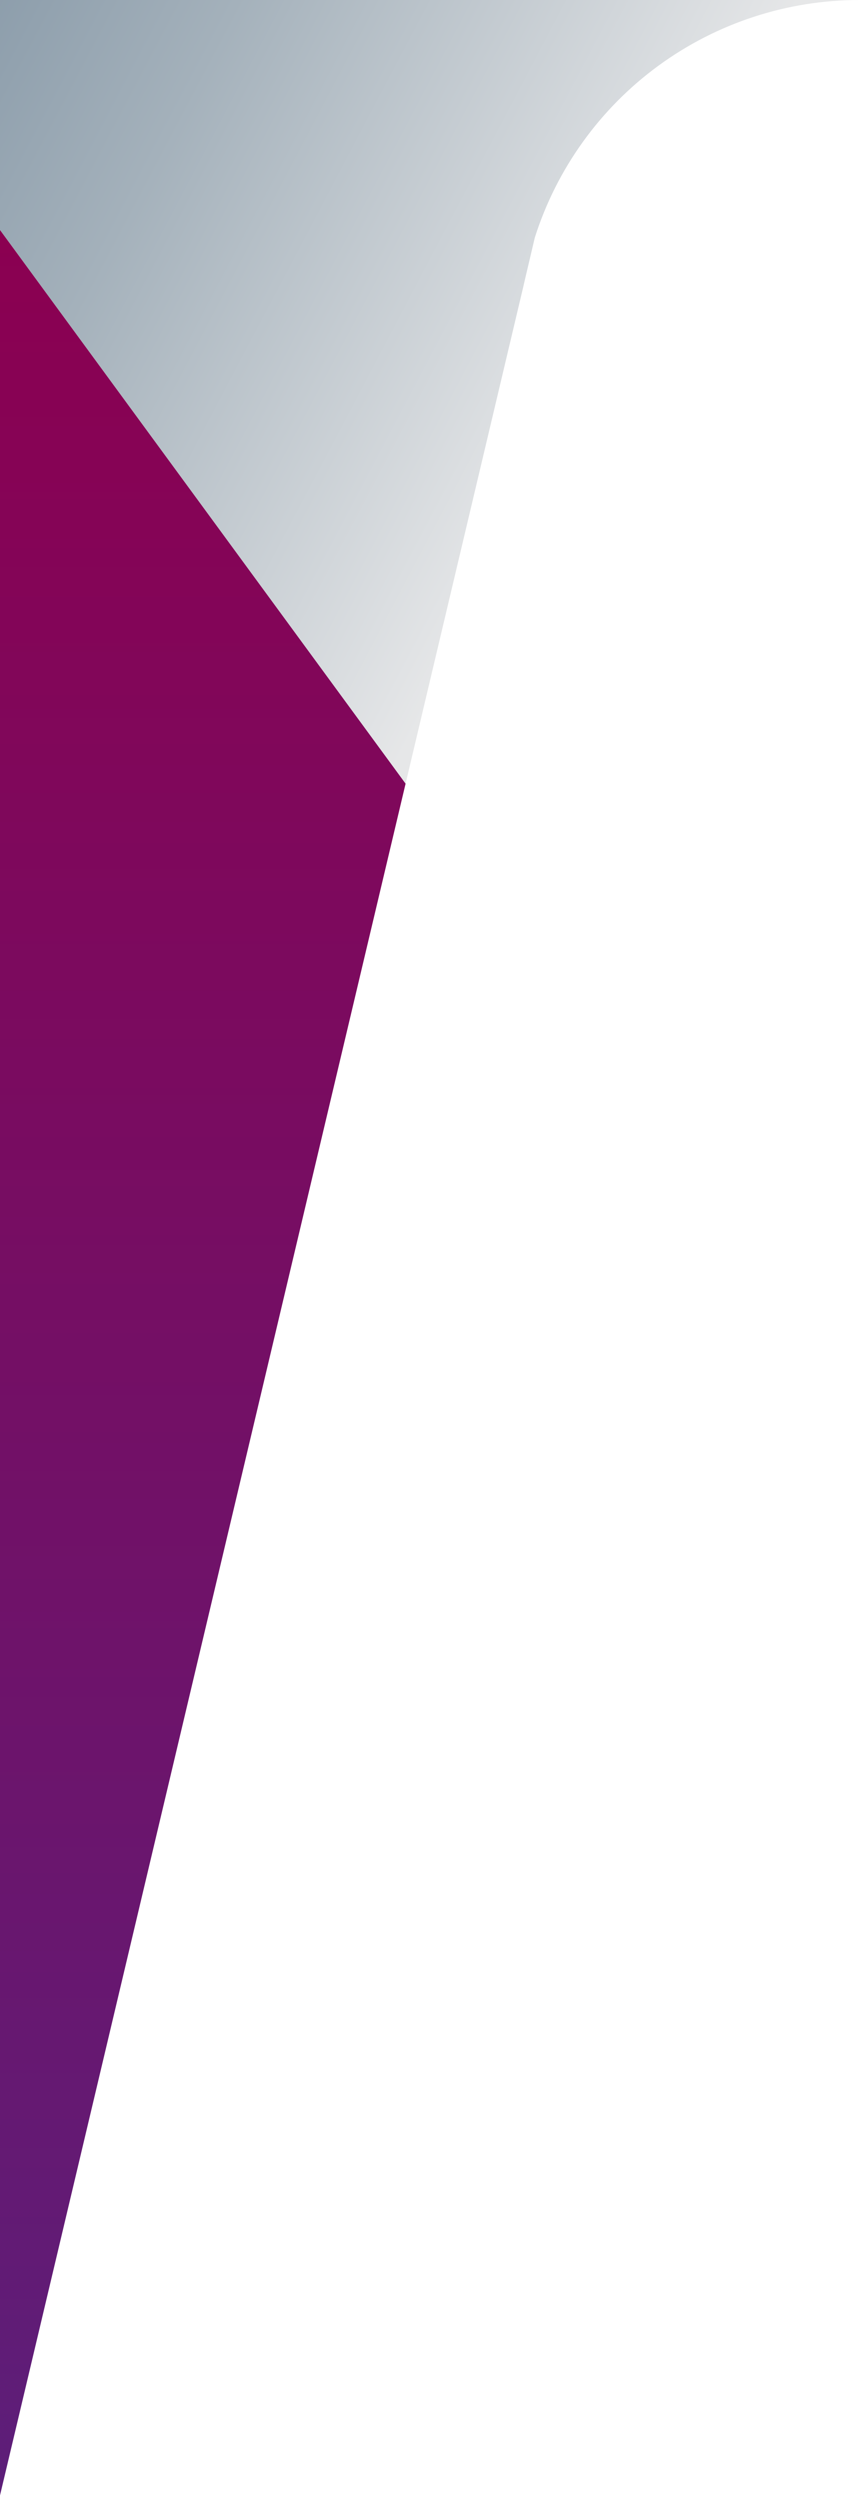<svg width="178" height="517" viewBox="0 0 178 517" fill="none" xmlns="http://www.w3.org/2000/svg">
<path d="M0 47.559L83.947 162.06L108.288 59.391L108.668 57.738L110.7 49.112C115.243 34.858 124.201 22.417 136.279 13.589C148.357 4.761 162.93 0.002 177.891 0H0V47.493V47.559Z" fill="url(#paint0_linear_412_889)"/>
<path d="M0 47.56V120.286V516.041L83.947 162.061L0 47.56Z" fill="url(#paint1_linear_412_889)"/>
<defs>
<linearGradient id="paint0_linear_412_889" x1="124.548" y1="77.717" x2="-7.436" y2="8.196" gradientUnits="userSpaceOnUse">
<stop stop-color="#E6E7E8"/>
<stop offset="0.05" stop-color="#E1E3E5"/>
<stop offset="0.69" stop-color="#A4B1BB"/>
<stop offset="1" stop-color="#8C9DAB"/>
</linearGradient>
<linearGradient id="paint1_linear_412_889" x1="41.973" y1="514.339" x2="41.973" y2="47.295" gradientUnits="userSpaceOnUse">
<stop stop-color="#5D1E79"/>
<stop offset="1" stop-color="#8B0051"/>
</linearGradient>
</defs>
</svg>
